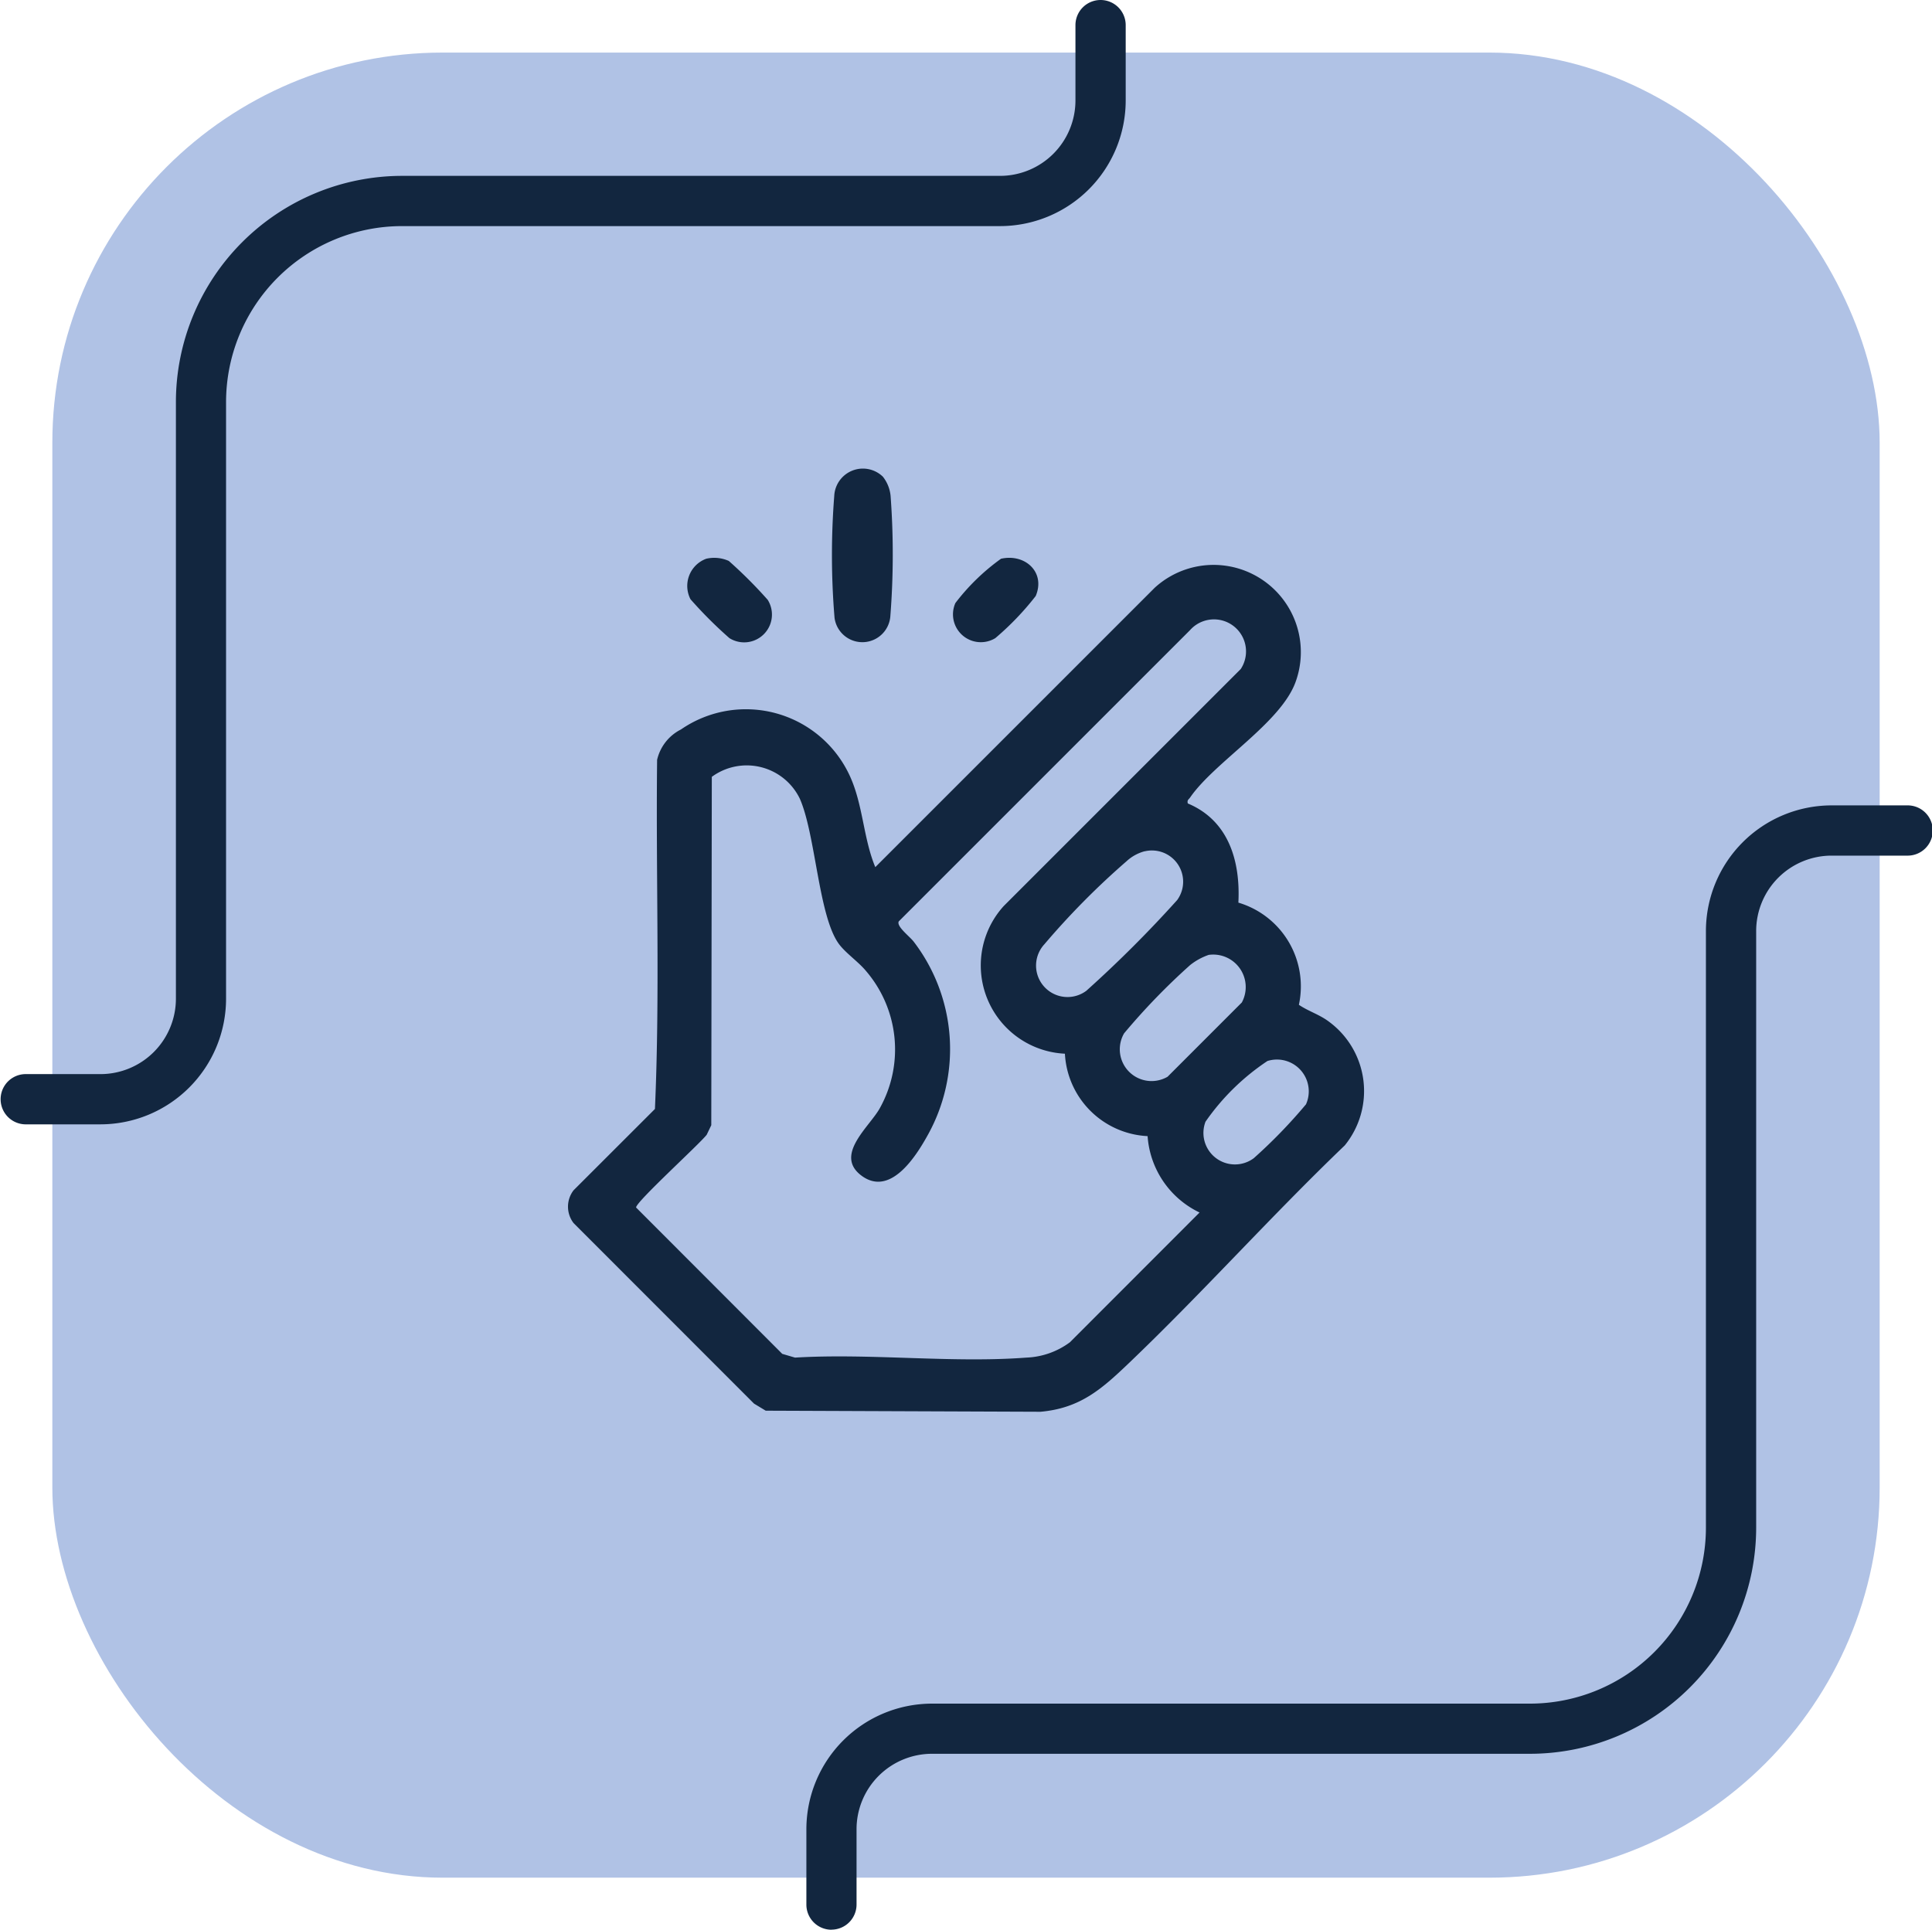 <svg xmlns="http://www.w3.org/2000/svg" xmlns:xlink="http://www.w3.org/1999/xlink" width="99.001" height="98.908" viewBox="0 0 99.001 98.908">
  <defs>
    <clipPath id="clip-path">
      <rect id="Rectángulo_413472" data-name="Rectángulo 413472" width="40.79" height="48.359" fill="#12263f"/>
    </clipPath>
  </defs>
  <g id="Grupo_1116006" data-name="Grupo 1116006" transform="translate(-1190.999 -833)">
    <g id="Grupo_1115364" data-name="Grupo 1115364" transform="translate(804.332 -4504)">
      <rect id="Rectángulo_412780" data-name="Rectángulo 412780" width="93.637" height="93.545" rx="20" transform="translate(389.349 5339.695)" fill="#b0c2e5"/>
      <g id="Grupo_1114814" data-name="Grupo 1114814" transform="translate(386.667 5337)">
        <path id="Trazado_875775" data-name="Trazado 875775" d="M245.284,301.406A1.288,1.288,0,0,1,244,300.118v-3.863a6.445,6.445,0,0,1,6.438-6.438h30.644a9.024,9.024,0,0,0,9.013-9.013V250.216a6.445,6.445,0,0,1,6.438-6.438h3.863a1.288,1.288,0,1,1,0,2.575h-3.863a3.867,3.867,0,0,0-3.863,3.863V280.8a11.6,11.6,0,0,1-11.588,11.588H250.434a3.867,3.867,0,0,0-3.863,3.863v3.863a1.288,1.288,0,0,1-1.288,1.288" transform="translate(-202.679 -202.498)" fill="#12263f"/>
        <path id="Trazado_875777" data-name="Trazado 875777" d="M1.288,57.628A1.288,1.288,0,0,1,0,56.34V52.477a6.445,6.445,0,0,1,6.438-6.438H37.082A9.024,9.024,0,0,0,46.1,37.026V6.438A6.445,6.445,0,0,1,52.533,0H56.4a1.288,1.288,0,0,1,0,2.575H52.533a3.867,3.867,0,0,0-3.863,3.863V37.026A11.6,11.6,0,0,1,37.082,48.614H6.438a3.867,3.867,0,0,0-3.863,3.863V56.34a1.288,1.288,0,0,1-1.288,1.288" transform="translate(57.684 57.628) rotate(180)" fill="#12263f"/>
      </g>
    </g>
    <g id="Grupo_1115691" data-name="Grupo 1115691" transform="translate(1220.105 857)">
      <g id="Grupo_1115690" data-name="Grupo 1115690" clip-path="url(#clip-path)">
        <path id="Trazado_876515" data-name="Trazado 876515" d="M31.76,53.164c2.1.878,2.7,2.965,2.592,5.083a4.475,4.475,0,0,1,3.1,5.237c.5.339,1.051.492,1.551.872a4.415,4.415,0,0,1,.8,6.335c-3.791,3.634-7.306,7.573-11.1,11.195-1.377,1.314-2.479,2.278-4.491,2.457l-14.08-.055-.6-.363L.285,74.671a1.38,1.38,0,0,1,0-1.68l4.17-4.168c.263-5.914.043-11.938.111-17.894a2.328,2.328,0,0,1,1.222-1.557,5.86,5.86,0,0,1,8.673,2.423c.662,1.472.673,3.161,1.286,4.633L30.066,42.107a4.471,4.471,0,0,1,7.225,4.808c-.747,2.117-4.154,4.115-5.414,5.946-.07.1-.165.127-.117.3m-6.3,12.829a4.529,4.529,0,0,1-3.128-7.573L34.474,46.273a1.642,1.642,0,0,0-2.6-1.992L16.949,59.209c-.133.258.569.774.772,1.047a9.063,9.063,0,0,1,.688,9.951C17.8,71.3,16.5,73.326,15.041,72.242c-1.435-1.068.444-2.531.951-3.484a6.182,6.182,0,0,0-.726-7.013c-.389-.471-1.046-.916-1.391-1.389-1.037-1.423-1.183-5.581-1.994-7.432A3.022,3.022,0,0,0,7.369,51.8L7.342,69.655l-.235.49c-.39.5-3.662,3.473-3.617,3.73l7.489,7.5.654.192c3.858-.232,8.034.289,11.853,0a4,4,0,0,0,2.234-.787l6.643-6.65A4.7,4.7,0,0,1,29.7,70.215a4.463,4.463,0,0,1-4.237-4.222m4.093-10.381a2.194,2.194,0,0,0-.935.514,39.487,39.487,0,0,0-4.207,4.252,1.612,1.612,0,0,0,2.146,2.388,61.48,61.48,0,0,0,4.655-4.65,1.6,1.6,0,0,0-1.658-2.5m3.264,5.313a3.215,3.215,0,0,0-.938.516,33.656,33.656,0,0,0-3.386,3.5,1.628,1.628,0,0,0,2.227,2.226l3.805-3.807a1.665,1.665,0,0,0-1.707-2.437m3.017,5.439a11.845,11.845,0,0,0-3.172,3.11,1.615,1.615,0,0,0,2.474,1.87,26.318,26.318,0,0,0,2.676-2.762,1.63,1.63,0,0,0-1.978-2.219" transform="translate(0 -35.983)" fill="#12263f"/>
        <path id="Trazado_876516" data-name="Trazado 876516" d="M114.556.425a1.875,1.875,0,0,1,.4.986,40.584,40.584,0,0,1-.011,6.153,1.438,1.438,0,0,1-2.861.1,38.918,38.918,0,0,1-.015-6.241,1.47,1.47,0,0,1,2.483-1" transform="translate(-98.426 0.001)" fill="#12263f"/>
        <path id="Trazado_876517" data-name="Trazado 876517" d="M165.952,38.039c1.236-.285,2.306.682,1.789,1.907a14.459,14.459,0,0,1-2.071,2.16,1.427,1.427,0,0,1-2.045-1.8,11.02,11.02,0,0,1,2.328-2.263" transform="translate(-143.774 -33.398)" fill="#12263f"/>
        <path id="Trazado_876518" data-name="Trazado 876518" d="M51.61,38.056a1.82,1.82,0,0,1,1.168.11,23.276,23.276,0,0,1,1.994,1.994,1.424,1.424,0,0,1-1.963,1.962,21.878,21.878,0,0,1-1.994-1.993,1.484,1.484,0,0,1,.8-2.073" transform="translate(-44.538 -33.415)" fill="#12263f"/>
      </g>
    </g>
  </g>
</svg>
